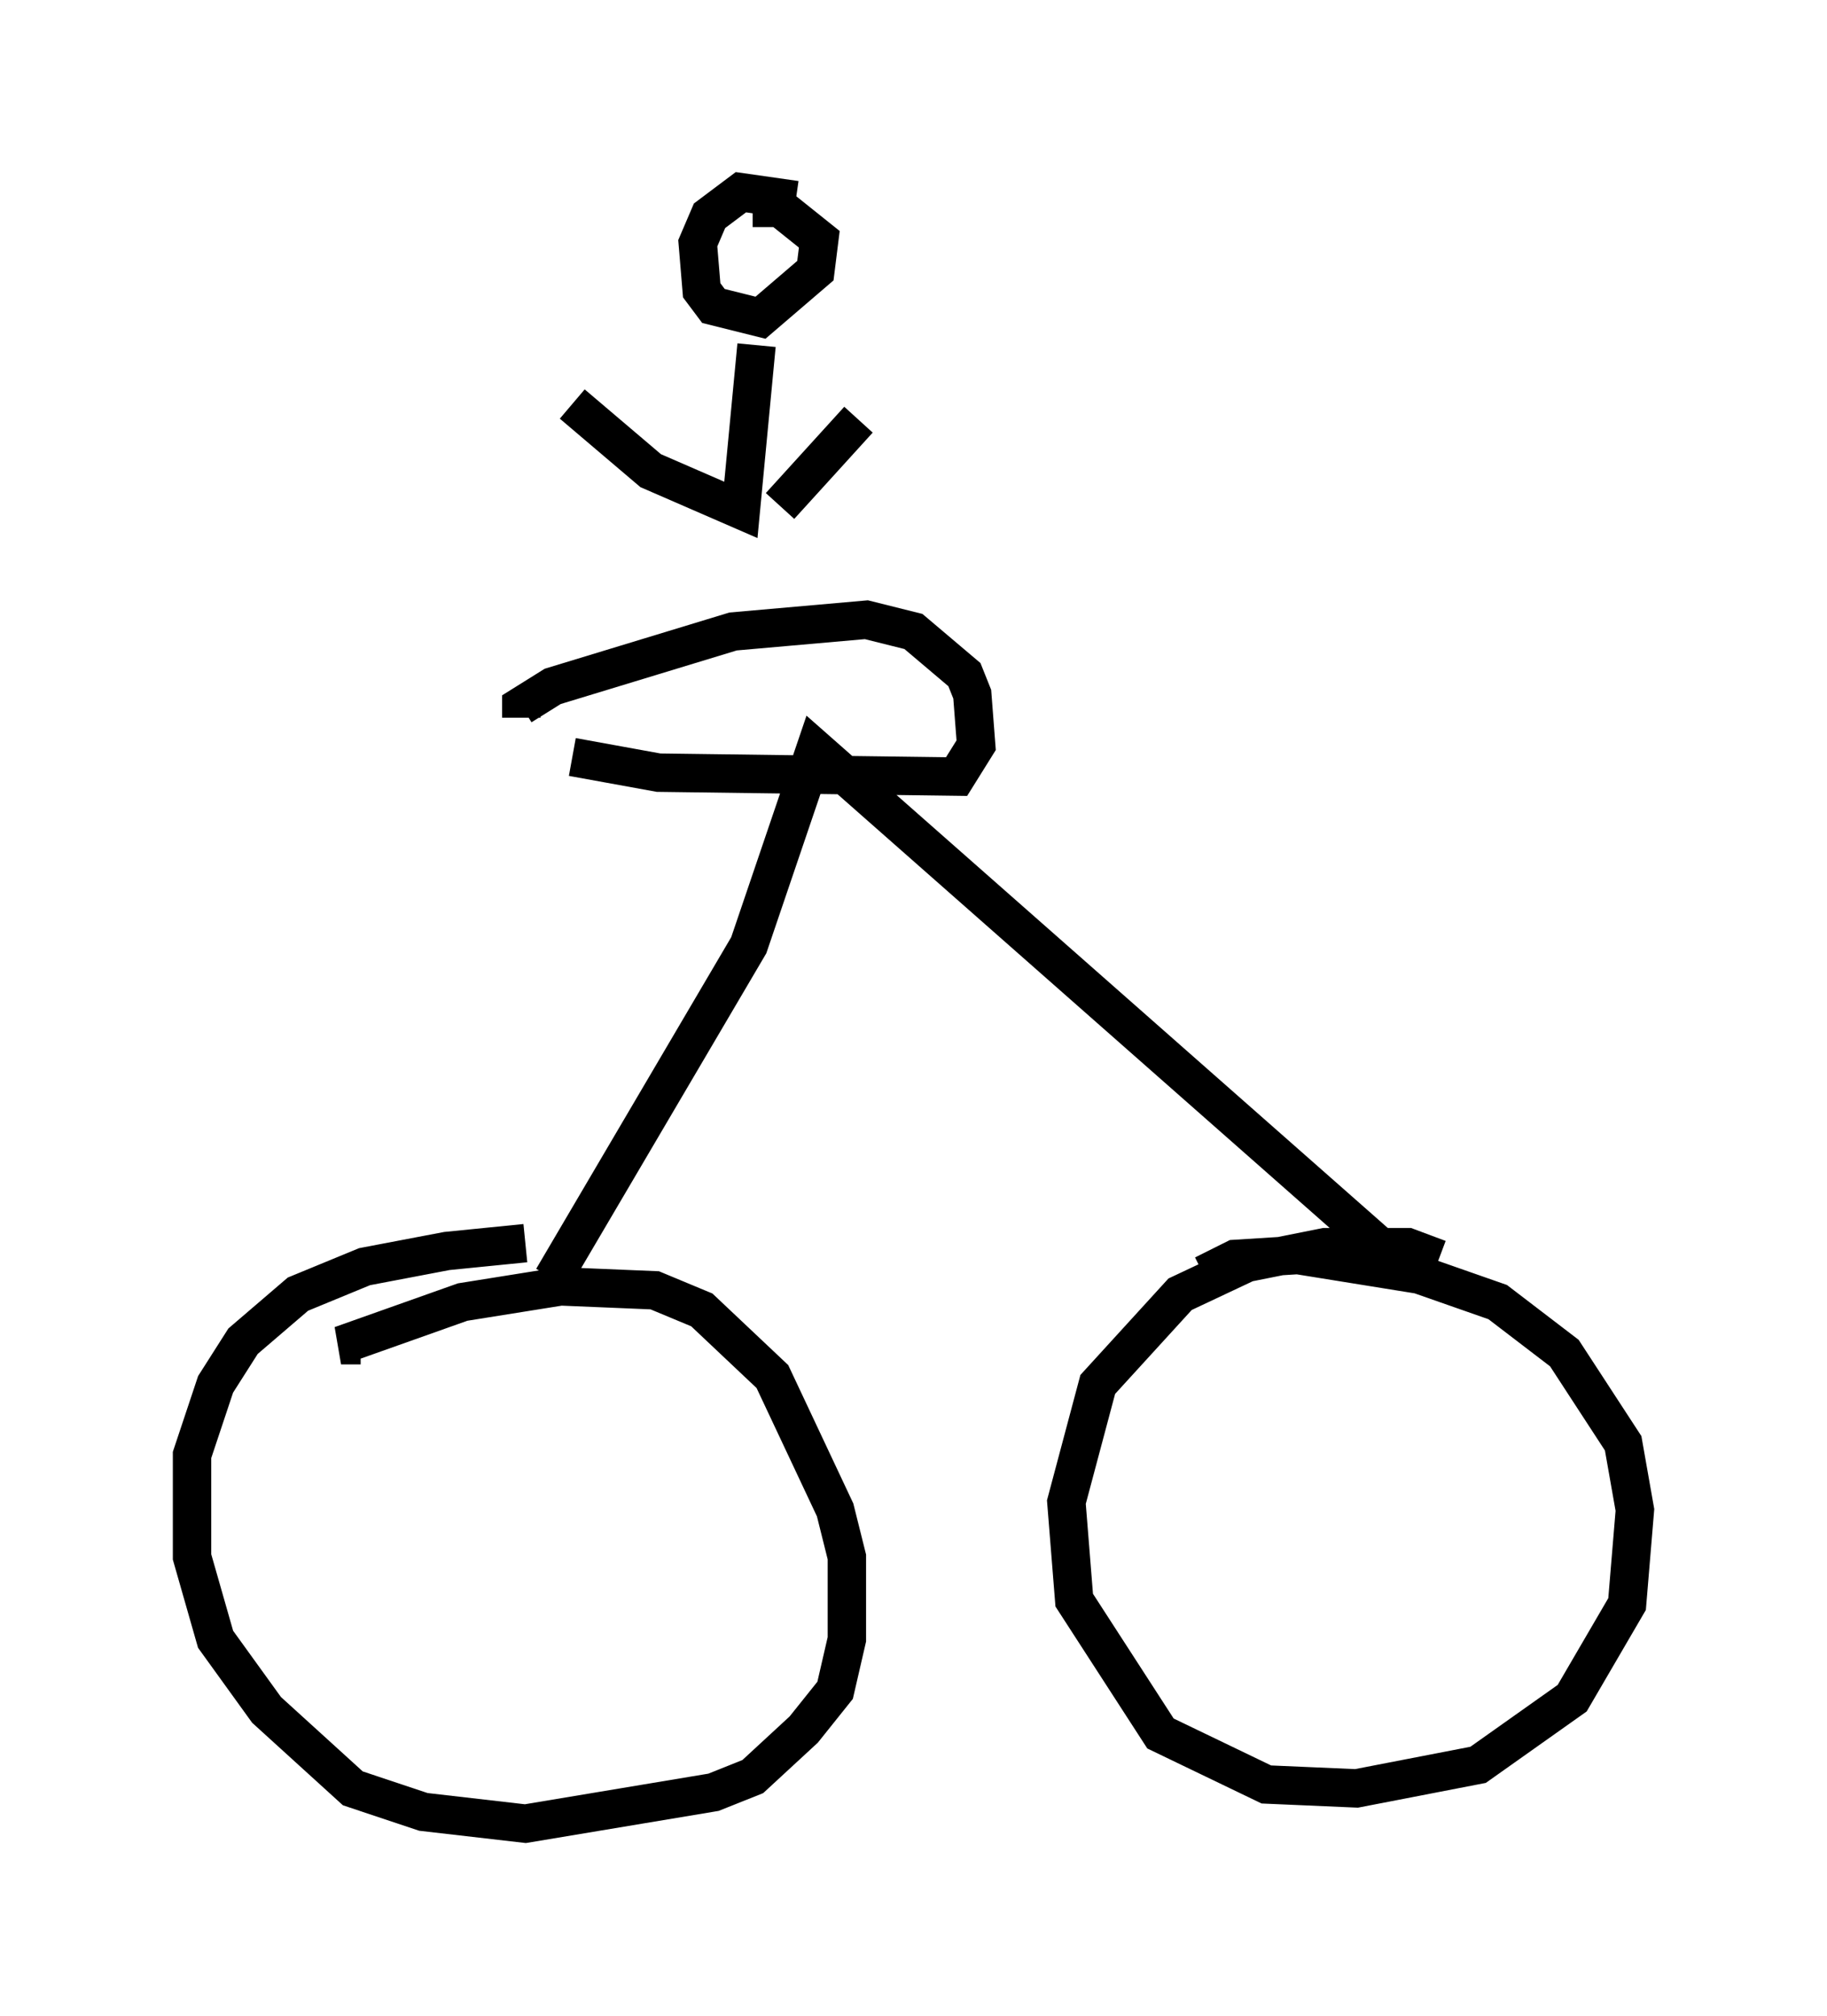 <?xml version="1.0" encoding="utf-8" ?>
<svg baseProfile="full" height="52.467" version="1.1" width="47.567" xmlns="http://www.w3.org/2000/svg" xmlns:ev="http://www.w3.org/2001/xml-events" xmlns:xlink="http://www.w3.org/1999/xlink"><defs /><rect fill="white" height="52.467" width="47.567" x="0" y="0" /><path d="M15.413, 32.665 m-1.735, -0.306 l-2.042, 0.204 -2.144, 0.408 l-1.735, 0.715 -1.429, 1.225 l-0.715, 1.123 -0.613, 1.838 l0.0, 2.654 0.613, 2.144 l1.327, 1.838 2.246, 2.042 l1.838, 0.613 2.654, 0.306 l4.9, -0.817 1.021, -0.408 l1.327, -1.225 0.817, -1.021 l0.306, -1.327 0.0, -2.144 l-0.306, -1.225 -1.633, -3.471 l-1.838, -1.735 -1.225, -0.51 l-2.45, -0.102 -2.552, 0.408 l-3.165, 1.123 0.51, 0.0 m28.073, -2.246 l-0.817, -0.306 -2.144, 0.0 l-2.042, 0.408 -1.735, 0.817 l-2.144, 2.348 -0.817, 3.063 l0.204, 2.552 2.246, 3.471 l2.756, 1.327 2.348, 0.102 l3.165, -0.613 2.45, -1.735 l1.429, -2.45 0.204, -2.45 l-0.306, -1.735 -1.531, -2.348 l-1.735, -1.327 -2.042, -0.715 l-3.165, -0.51 -1.633, 0.102 l-0.817, 0.408 m-16.946, 0.102 l5.104, -8.677 1.735, -5.104 l14.598, 12.863 m-20.927, -12.658 l2.246, 0.408 7.758, 0.102 l0.51, -0.817 -0.102, -1.327 l-0.204, -0.51 -1.327, -1.123 l-1.225, -0.306 -3.471, 0.306 l-4.696, 1.429 -0.817, 0.51 l0.0, 0.306 m7.146, -13.475 l-1.429, -0.204 -0.817, 0.613 l-0.306, 0.715 0.102, 1.225 l0.306, 0.408 1.225, 0.306 l1.429, -1.225 0.102, -0.817 l-1.021, -0.817 -0.715, 0.0 m0.102, 3.573 l-0.408, 4.288 -2.348, -1.021 l-2.042, -1.735 m5.41, 2.654 l2.042, -2.246 " fill="none" stroke="black" stroke-width="1" /></svg>